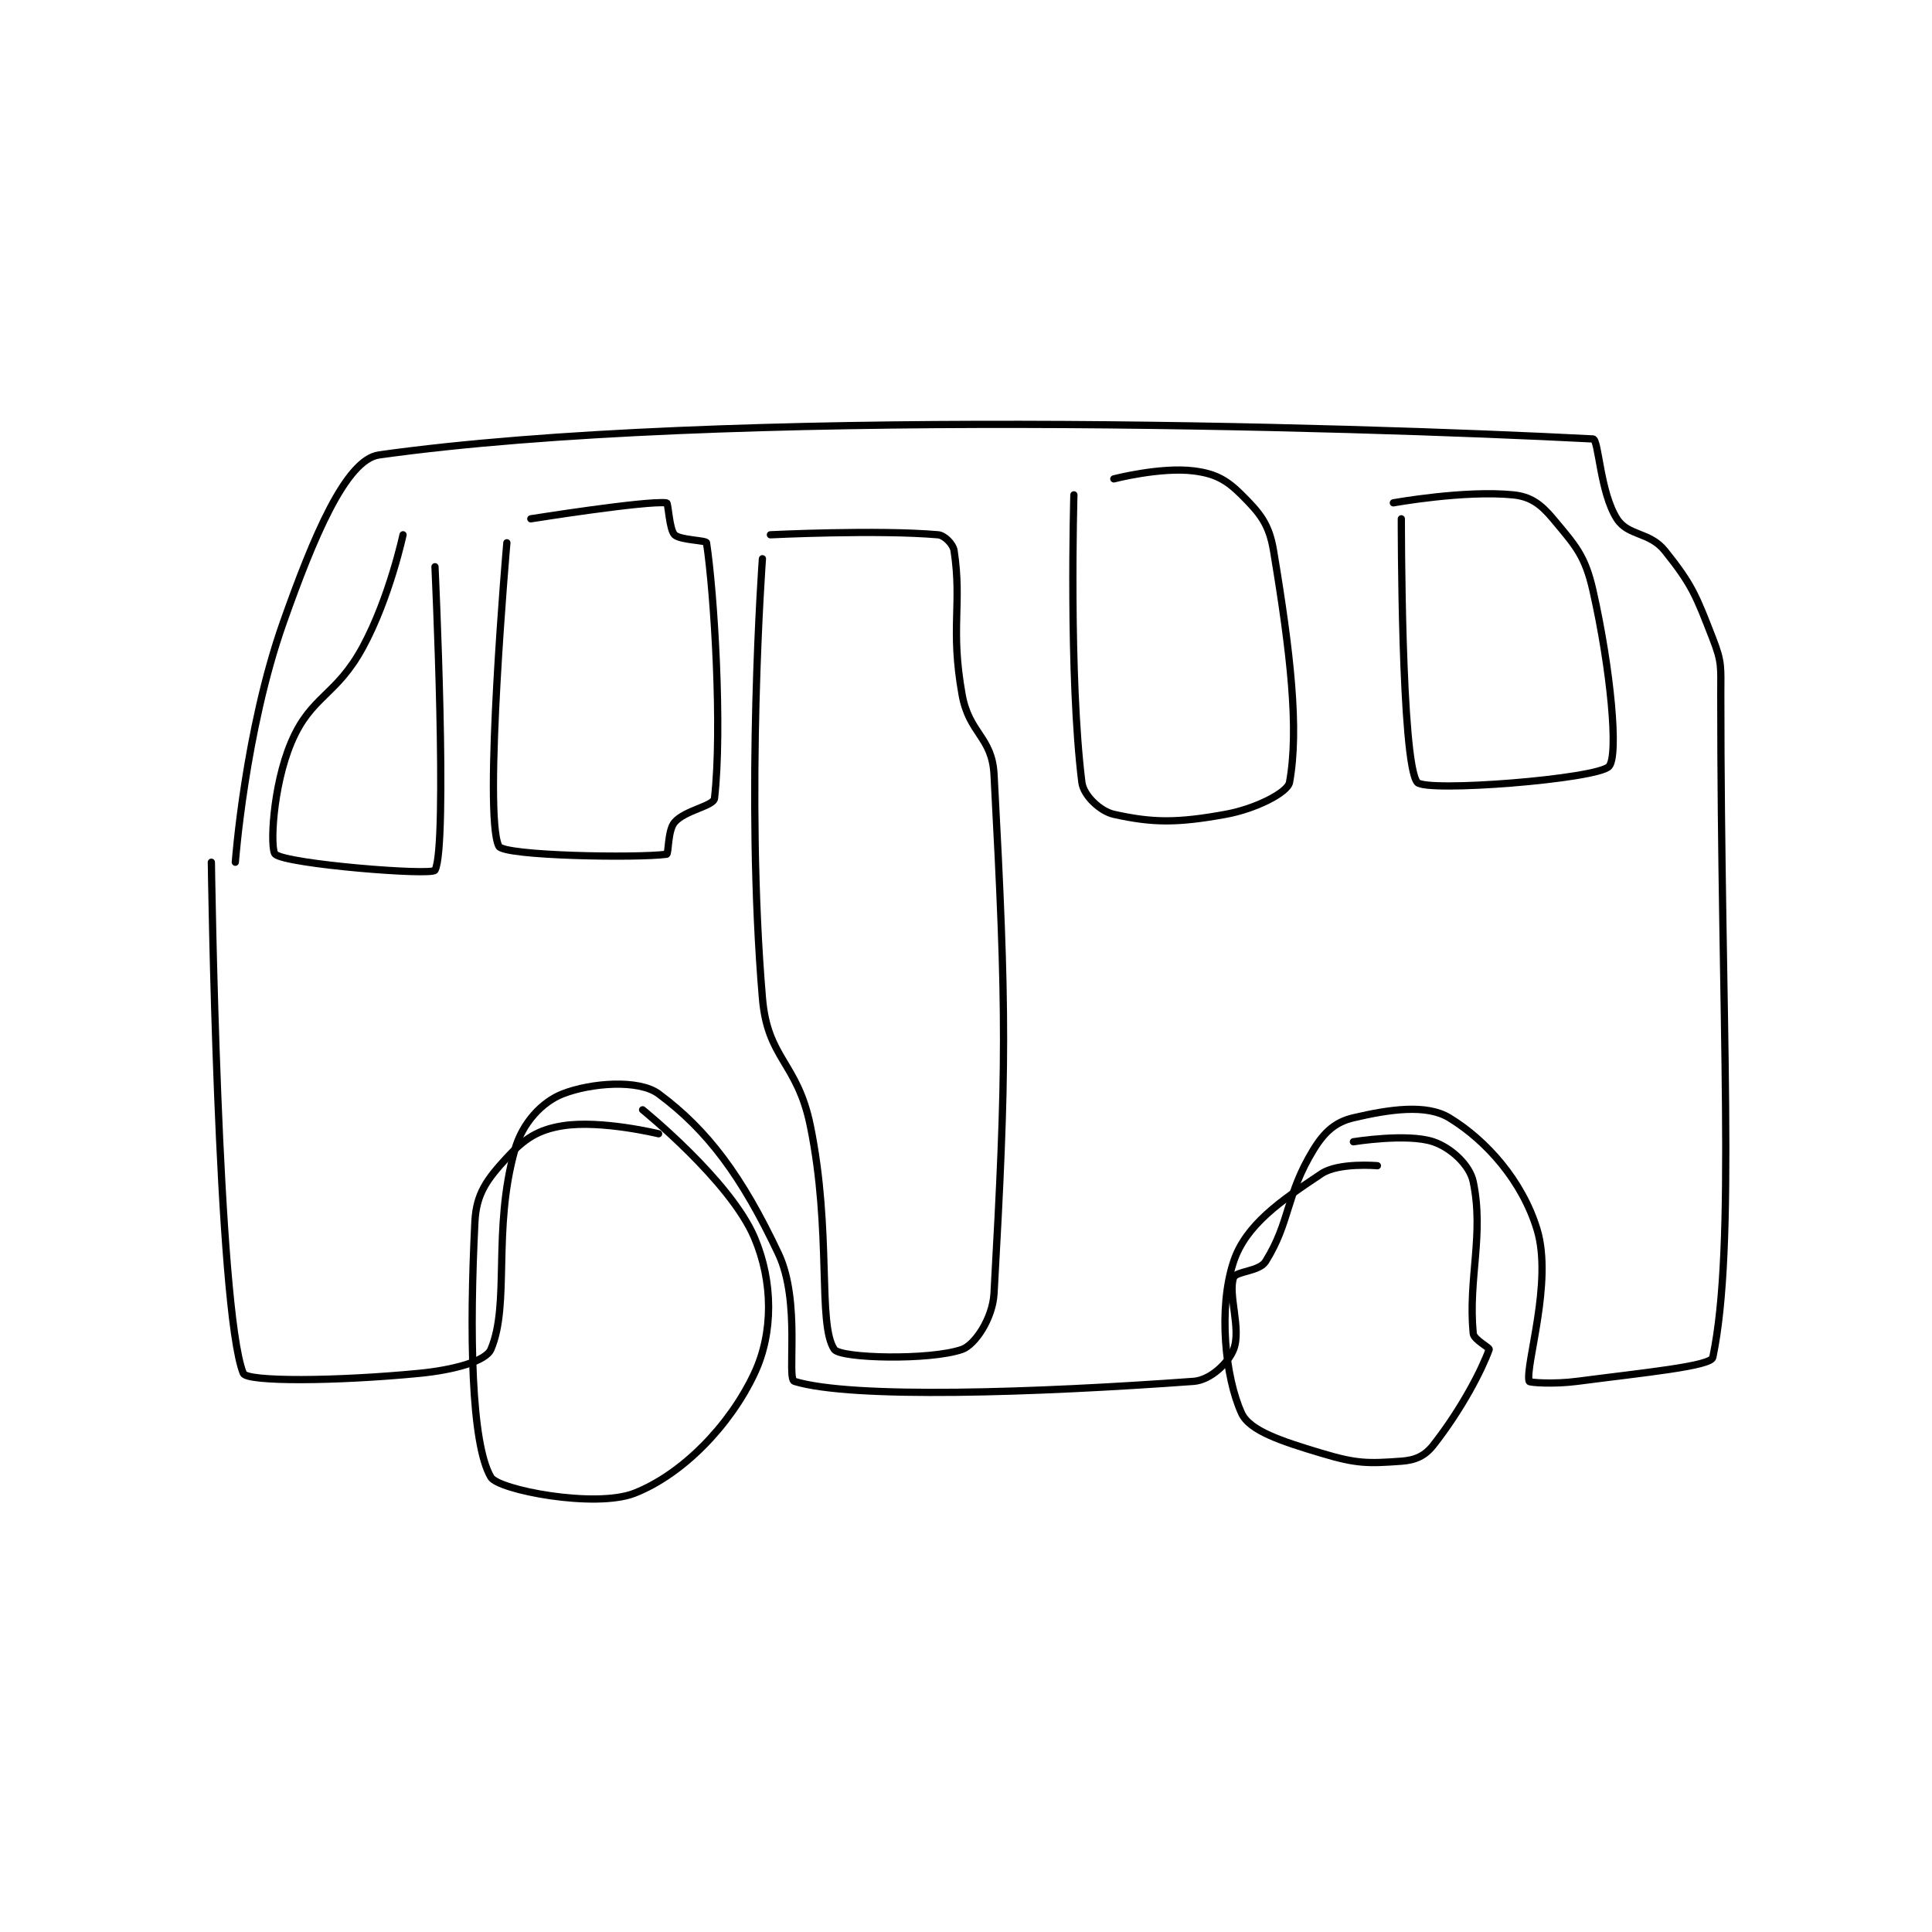 <?xml version="1.0" encoding="utf-8"?>
<!DOCTYPE svg PUBLIC "-//W3C//DTD SVG 1.1//EN" "http://www.w3.org/Graphics/SVG/1.1/DTD/svg11.dtd">
<svg viewBox="0 0 800 800" preserveAspectRatio="xMinYMin meet" xmlns="http://www.w3.org/2000/svg" version="1.1">
<g fill="none" stroke="black" stroke-linecap="round" stroke-linejoin="round" stroke-width="0.907">
<g transform="translate(87.52,181.76) scale(3.307) translate(-192.5,-251.833)">
<path id="0" d="M195.5 304.833 C195.5 304.833 196.715 288.39 201.5 274.833 C205.259 264.182 209.336 254.417 213.5 253.833 C255.925 247.883 334.73 250.245 365.5 251.833 C366.212 251.87 366.374 258.526 368.5 261.833 C369.9 264.012 372.593 263.449 374.5 265.833 C377.925 270.114 378.388 271.403 380.5 276.833 C381.67 279.843 381.5 280.375 381.5 283.833 C381.5 324.844 383.432 352.826 380.5 366.833 C380.269 367.937 371.921 368.735 363.5 369.833 C360.595 370.212 357.544 369.999 357.5 369.833 C356.983 367.867 360.493 357.409 358.5 350.833 C356.653 344.737 352.16 339.67 347.5 336.833 C344.635 335.09 340.008 335.773 335.5 336.833 C333.268 337.358 331.89 338.56 330.5 340.833 C327.021 346.527 327.601 349.872 324.5 354.833 C323.714 356.091 320.791 356.035 320.5 356.833 C319.743 358.914 321.495 363.246 320.5 365.833 C319.845 367.536 317.587 369.682 315.5 369.833 C295.783 371.267 272.714 372.053 265.5 369.833 C264.501 369.526 266.354 359.878 263.5 353.833 C258.938 344.172 254.661 338.397 248.5 333.833 C246.02 331.997 240.051 332.452 236.5 333.833 C233.919 334.837 231.449 337.458 230.5 340.833 C227.676 350.874 229.923 360.181 227.5 365.833 C226.868 367.308 222.869 368.411 218.5 368.833 C208.154 369.835 196.94 369.916 196.5 368.833 C193.272 360.887 192.5 304.833 192.5 304.833 "/>
<path id="1" d="M248.5 338.833 C248.5 338.833 241.305 337.075 236.5 337.833 C233.403 338.322 231.677 339.459 229.5 341.833 C227.062 344.493 225.678 346.278 225.5 349.833 C224.808 363.665 225.01 377.6 227.5 381.833 C228.445 383.44 240.584 385.77 245.5 383.833 C251.472 381.481 257.416 375.413 260.5 368.833 C262.88 363.756 262.847 357.365 260.5 351.833 C257.471 344.695 246.5 335.833 246.5 335.833 "/>
<path id="2" d="M338.5 342.833 C338.5 342.833 333.65 342.4 331.5 343.833 C326.36 347.26 322.032 350.237 320.5 354.833 C318.55 360.683 319.445 369.349 321.5 373.833 C322.512 376.042 326.565 377.353 331.5 378.833 C335.92 380.159 337.295 380.134 341.5 379.833 C343.255 379.708 344.446 379.175 345.5 377.833 C349.086 373.269 351.596 368.363 352.5 365.833 C352.58 365.609 350.575 364.624 350.5 363.833 C349.847 356.974 351.882 351.467 350.5 344.833 C350.061 342.724 347.686 340.562 345.5 339.833 C342.221 338.74 335.5 339.833 335.5 339.833 "/>
<path id="3" d="M216.5 263.833 C216.5 263.833 214.83 271.65 211.5 277.833 C208.14 284.074 204.998 283.93 202.5 289.833 C200.154 295.378 199.831 303.239 200.5 303.833 C201.895 305.073 220.108 306.539 220.5 305.833 C222.135 302.89 220.5 267.833 220.5 267.833 "/>
<path id="4" d="M229.5 264.833 C229.5 264.833 226.516 298.964 228.5 302.833 C229.123 304.048 245.837 304.333 249.5 303.833 C249.771 303.796 249.626 300.853 250.5 299.833 C251.811 298.303 255.389 297.808 255.5 296.833 C256.495 288.128 255.464 271.197 254.5 264.833 C254.452 264.515 251.176 264.509 250.5 263.833 C249.824 263.158 249.727 259.858 249.5 259.833 C246.866 259.541 232.5 261.833 232.5 261.833 "/>
<path id="5" d="M261.5 266.833 C261.5 266.833 259.337 296.239 261.5 321.833 C262.149 329.515 265.862 329.825 267.5 337.833 C270.221 351.135 268.364 362.686 270.5 365.833 C271.272 366.971 282.512 367.229 286.5 365.833 C288.108 365.271 290.325 361.975 290.5 358.833 C292.071 330.562 292.107 323.965 290.5 293.833 C290.248 289.099 287.379 288.757 286.5 283.833 C285.008 275.48 286.514 272.592 285.5 265.833 C285.372 264.977 284.286 263.902 283.5 263.833 C275.908 263.173 262.5 263.833 262.5 263.833 "/>
<path id="6" d="M300.5 258.833 C300.5 258.833 299.843 281.581 301.5 294.833 C301.706 296.484 303.803 298.456 305.5 298.833 C310.36 299.913 313.421 299.939 319.5 298.833 C323.29 298.144 327.27 296.099 327.5 294.833 C328.708 288.19 327.647 278.717 325.5 265.833 C324.939 262.466 323.808 261.141 321.5 258.833 C319.612 256.945 318.172 256.167 315.5 255.833 C311.361 255.316 305.5 256.833 305.5 256.833 "/>
<path id="7" d="M341.5 261.833 C341.5 261.833 341.461 292.402 343.5 294.833 C344.566 296.104 366.028 294.439 367.5 292.833 C368.737 291.484 367.71 280.621 365.5 270.833 C364.503 266.418 363.319 265.216 360.5 261.833 C358.966 259.992 357.676 259.051 355.5 258.833 C349.382 258.222 340.5 259.833 340.5 259.833 "/>
</g>
</g>
</svg>
